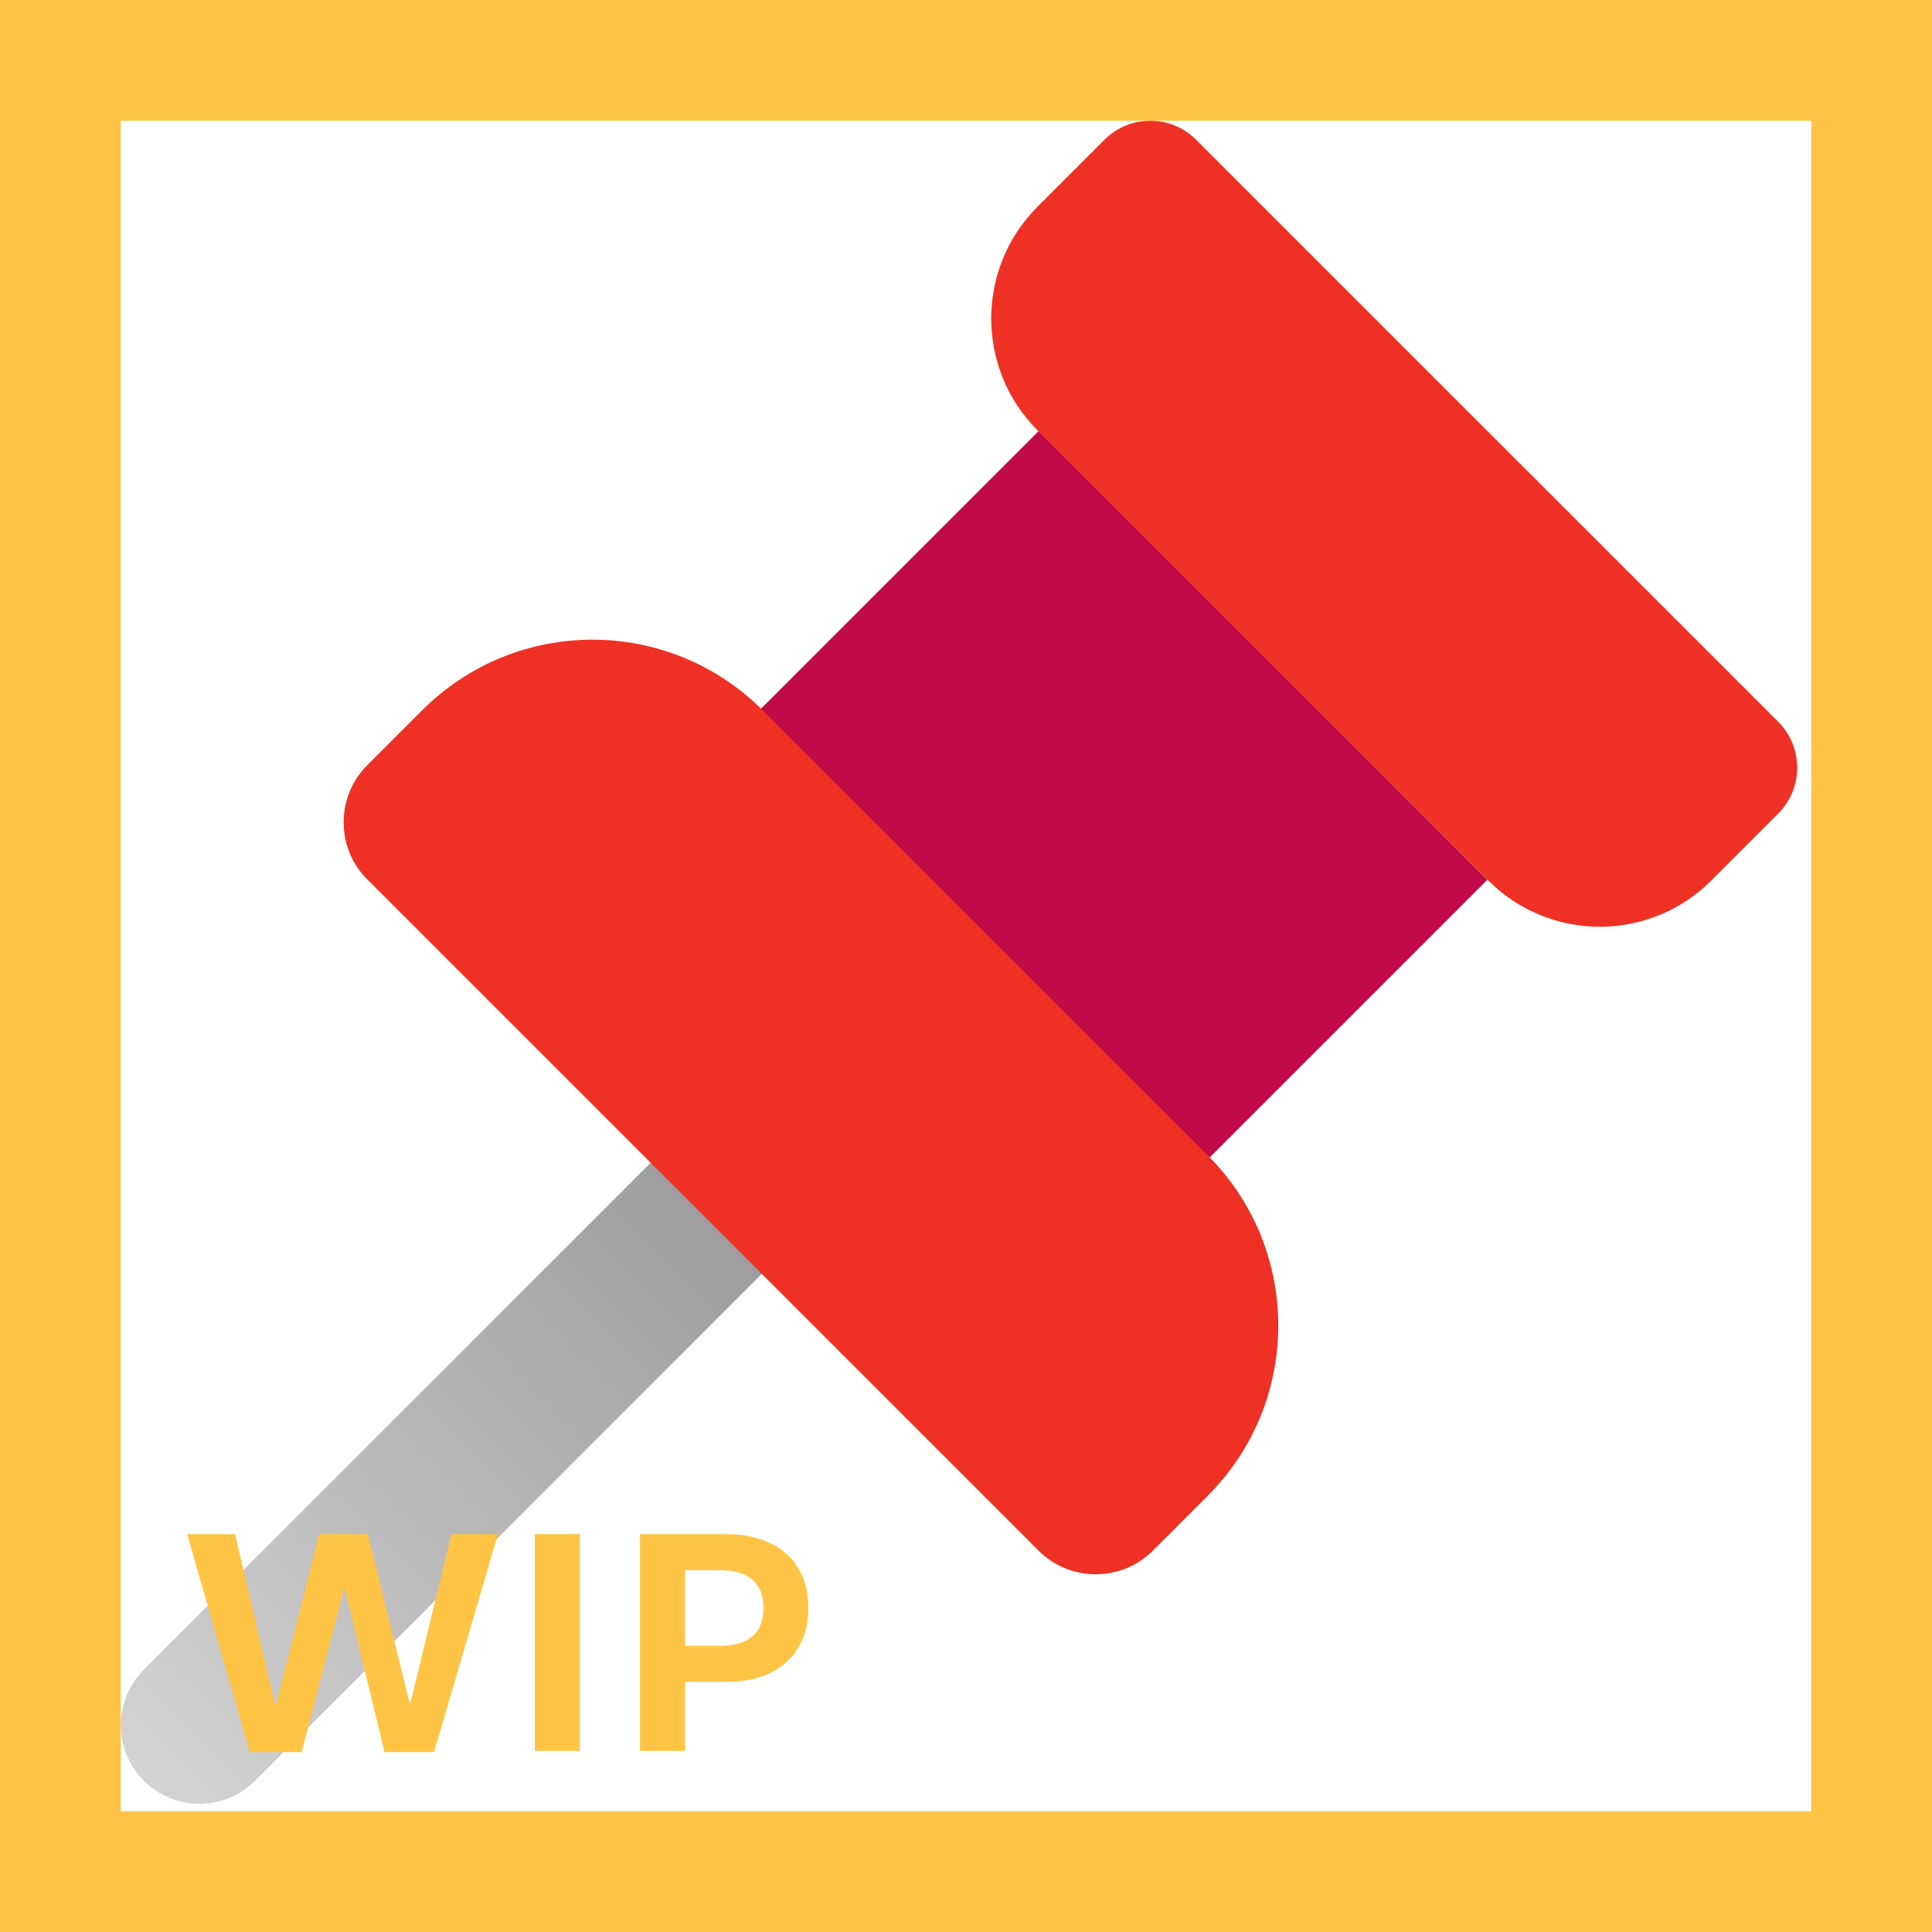 <svg width="32" height="32" viewBox="0 0 32 32" fill="none" xmlns="http://www.w3.org/2000/svg">
<path d="M2.382 29.495C1.873 28.985 1.873 28.165 2.382 27.655L11.342 18.695L13.182 20.535L4.223 29.495C3.712 30.005 2.893 30.005 2.382 29.495Z" fill="url(#paint0_linear_18_23113)"/>
<path d="M24.636 14.571L17.204 7.139L12.601 11.742L20.033 19.174L24.636 14.571Z" fill="#C10A47"/>
<path d="M24.652 14.585L17.183 7.125C16.163 6.105 16.163 4.445 17.183 3.425L18.293 2.315C18.712 1.895 19.392 1.895 19.812 2.315L29.453 11.955C29.872 12.375 29.872 13.055 29.453 13.475L28.343 14.585C27.323 15.605 25.672 15.605 24.652 14.585Z" fill="#EE3124"/>
<path d="M17.203 25.685L6.082 14.565C5.562 14.045 5.562 13.195 6.082 12.675L6.992 11.765C8.553 10.205 11.072 10.205 12.633 11.765L20.003 19.135C21.562 20.695 21.562 23.215 20.003 24.775L19.093 25.685C18.573 26.205 17.723 26.205 17.203 25.685Z" fill="#EE3124"/>
<path d="M4.995 29.02H4.137L3.1 25.411H3.894L4.559 28.247H4.57L5.285 25.411H6.091L6.785 28.209H6.797L7.477 25.411H8.247L7.189 29.02H6.369L5.71 26.305H5.701L4.995 29.02Z" fill="#FFC444"/>
<path d="M9.604 29H8.859V25.411H9.604V29Z" fill="#FFC444"/>
<path d="M10.6 29V25.411H12.032C12.306 25.411 12.544 25.459 12.747 25.555C12.952 25.65 13.11 25.79 13.222 25.974C13.333 26.157 13.389 26.377 13.389 26.633C13.389 26.889 13.333 27.108 13.222 27.292C13.11 27.476 12.952 27.616 12.747 27.714C12.544 27.81 12.306 27.857 12.032 27.857H11.347V29H10.6ZM11.918 27.26C12.152 27.26 12.332 27.209 12.457 27.107C12.582 27.004 12.645 26.846 12.645 26.633C12.645 26.42 12.582 26.263 12.457 26.161C12.332 26.058 12.152 26.006 11.918 26.006H11.347V27.26H11.918Z" fill="#FFC444"/>
<path d="M0 0V-2H-2V0H0ZM32 0H34V-2H32V0ZM32 32V34H34V32H32ZM0 32H-2V34H0V32ZM0 2H32V-2H0V2ZM30 0V32H34V0H30ZM32 30H0V34H32V30ZM2 32V0H-2V32H2Z" fill="#FFC444"/>
<defs>
<linearGradient id="paint0_linear_18_23113" x1="12.264" y1="19.608" x2="2.381" y2="29.491" gradientUnits="userSpaceOnUse">
<stop stop-color="#9B9B9B"/>
<stop offset="1" stop-color="#D3D3D3"/>
</linearGradient>
</defs>
</svg>
